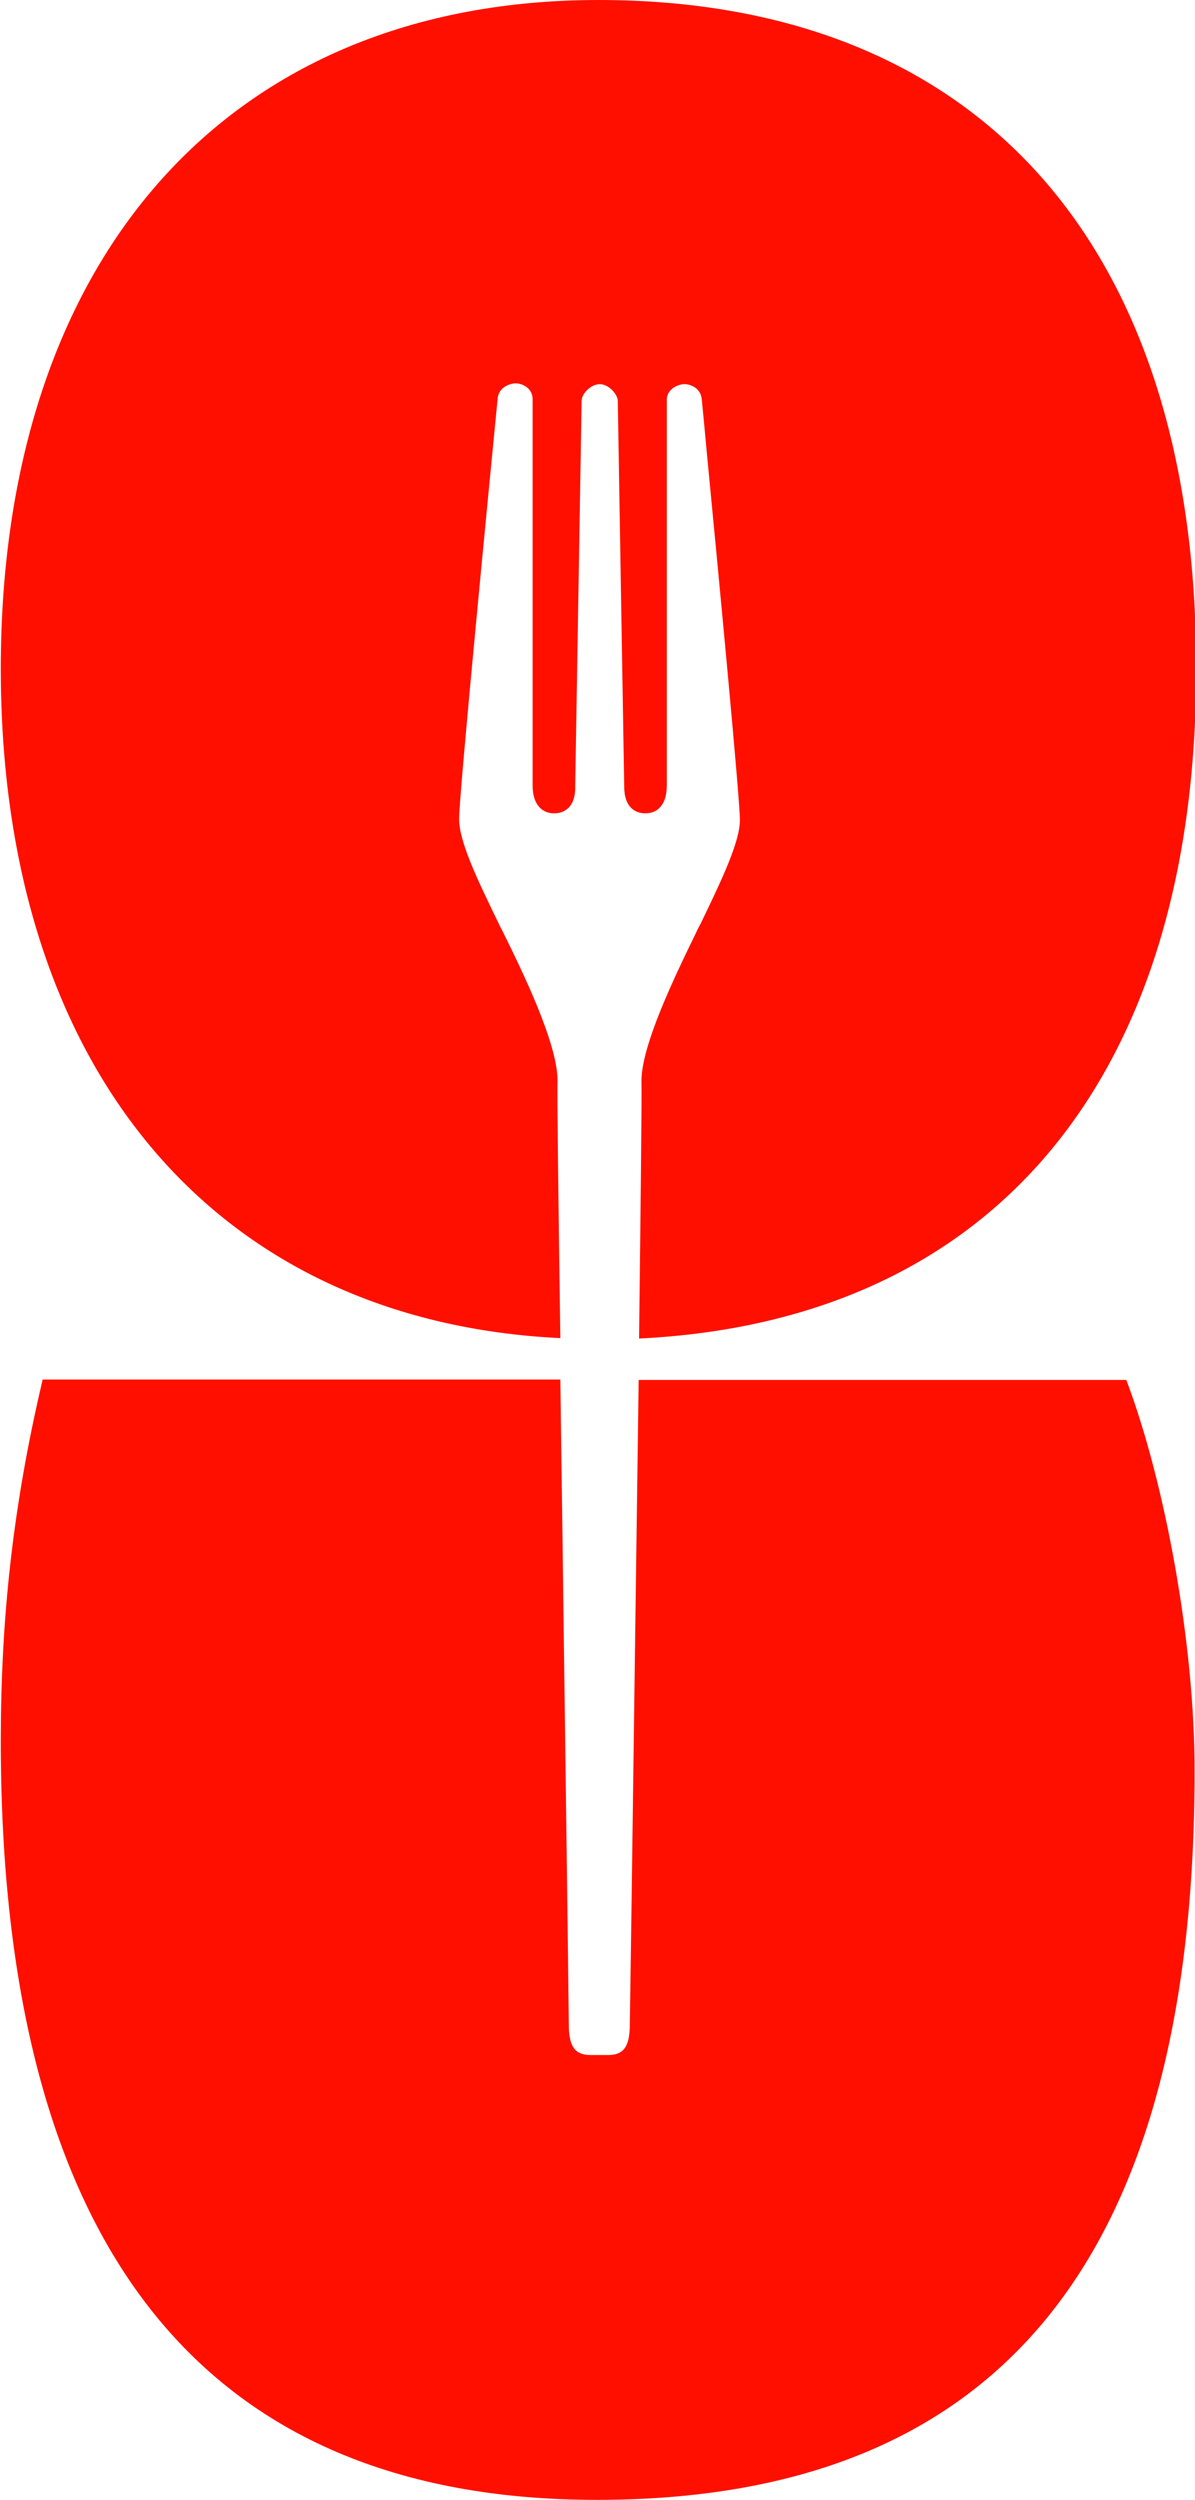 <?xml version="1.0" encoding="utf-8"?>
<!-- Generator: Adobe Illustrator 26.3.1, SVG Export Plug-In . SVG Version: 6.00 Build 0)  -->
<svg version="1.1" id="Layer_1" xmlns="http://www.w3.org/2000/svg" xmlns:xlink="http://www.w3.org/1999/xlink" x="0px" y="0px"
	 viewBox="0 0 297.5 622.1" style="enable-background:new 0 0 297.5 622.1;" xml:space="preserve">
<style type="text/css">
	.st0{fill-rule:evenodd;clip-rule:evenodd;fill:#FF0F00;}
</style>
<path class="st0" d="M10.6,343.4c-7.5,31.8-10.4,59.8-10.4,89.9c0,125.2,49.9,188.8,148.4,188.8c99.7,0,148.8-59.4,148.8-181.5
	c0-31.8-7.4-71.8-17-97.2H159c-0.4,27.9-0.8,59.8-1.2,88.2c-0.4,31.4-0.8,58.7-1,71.9c0,5.2-1.1,7.9-5.4,7.9h-4.4
	c-4.3,0-5.4-2.7-5.4-7.9c-0.2-19.5-0.8-63.4-1.4-108c-0.2-17.8-0.5-35.7-0.7-52.2H10.6z M159.1,333.1c0.4-34.1,0.7-60.4,0.6-63.8
	c-0.2-8.9,8.4-26.5,13.3-36.6c0.5-1.1,1-2.1,1.5-3c5.3-11,9.7-20.2,9.7-25.7c0-5.3-5.5-63-8.3-92c-0.5-5.4-0.9-9.8-1.2-12.7
	c-0.3-2.9-3.1-3.8-4.5-3.7c-1.6,0.1-4.3,1.3-4.2,4.1v95.8c0,5.1-2.6,6.9-5.3,6.9c-2.4,0-5.3-1.3-5.3-6.7l-1.6-96
	c-0.1-1.7-2.3-4.1-4.5-4.1s-4.5,2.4-4.5,4.1l-1.6,96c0.1,5.4-2.9,6.7-5.3,6.7c-2.6,0-5.3-1.8-5.3-6.9V99.5c0.1-2.9-2.6-4.1-4.2-4.1
	c-1.4,0-4.2,0.9-4.5,3.7c-1.8,18.5-9.6,98.3-9.6,104.7c0,5.6,4.4,14.8,9.7,25.7c0.3,0.7,0.7,1.4,1.1,2.2
	c4.9,9.9,13.9,28.3,13.7,37.5c-0.1,3.6,0.2,29.8,0.7,63.8C53.2,328.8,0.2,265.6,0.2,166.4C0.2,63.7,57.2,0,149,0
	c94.3,0,148.8,60.6,148.8,166.4C297.8,268.4,247.2,328.8,159.1,333.1z"/>
</svg>
